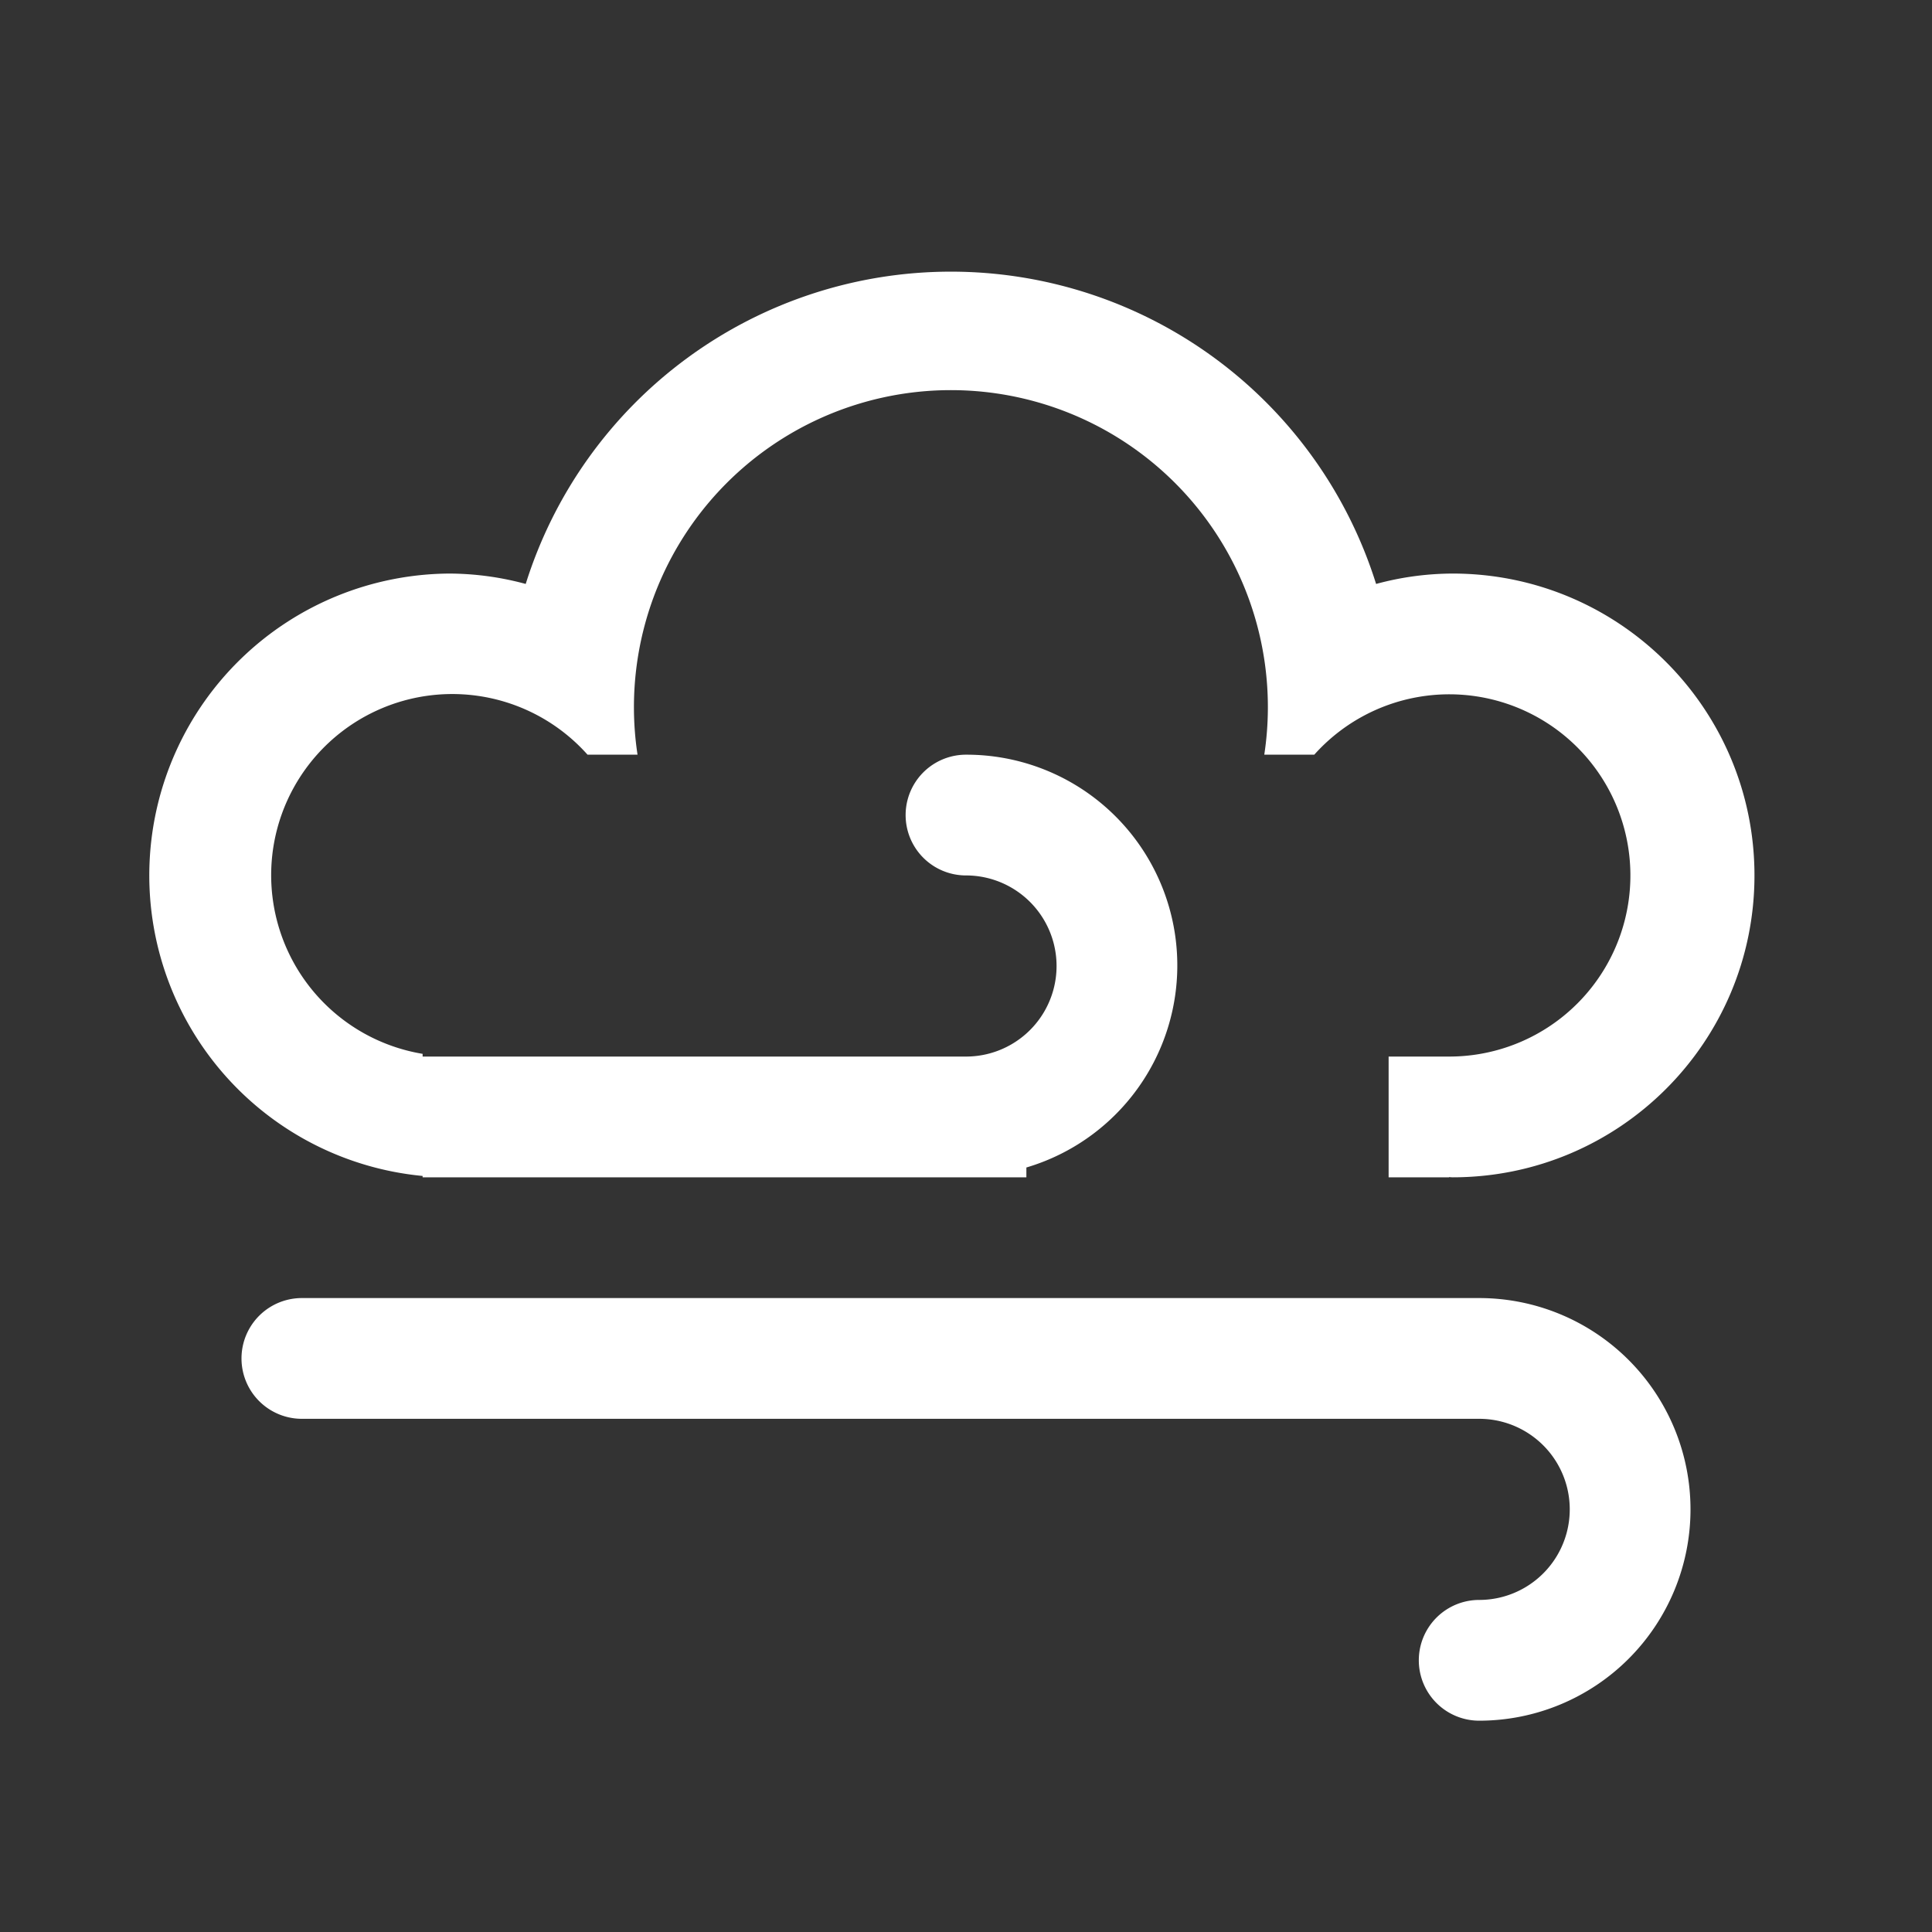 <?xml version="1.0" standalone="no"?><!DOCTYPE svg PUBLIC "-//W3C//DTD SVG 1.1//EN" "http://www.w3.org/Graphics/SVG/1.1/DTD/svg11.dtd">
<svg class="icon" width="64" height="64" viewBox="0 0 1024 1024" version="1.1" xmlns="http://www.w3.org/2000/svg">
    <rect x="0" y="0" width="1024" height="1024" fill="#333333" stroke="none"/>
    <path
        d="M769.904 624c-0.656 0-1.264-0.096-1.904-0.112V624h-32v-64h32a96 96 0 1 0-71.408-160h-26.496a168 168 0 1 0-332.192 0h-26.496A96 96 0 1 0 224 558.56V560h288a48 48 0 0 0 0-96 32 32 0 1 1 0-64 111.696 111.696 0 0 1 32 218.8V624H224v-0.72A160 160 0 0 1 238.096 304a156.24 156.24 0 0 1 40.544 5.504 236.176 236.176 0 0 1 450.72 0A156.24 156.24 0 0 1 769.904 304c88.368 0 160 71.632 160 160s-71.632 160-160 160zM160 688h624a112 112 0 0 1 0 224 32 32 0 1 1 0-64 48 48 0 0 0 0-96H160a32 32 0 0 1 0-64z"
        fill="#ffffff" />
</svg>